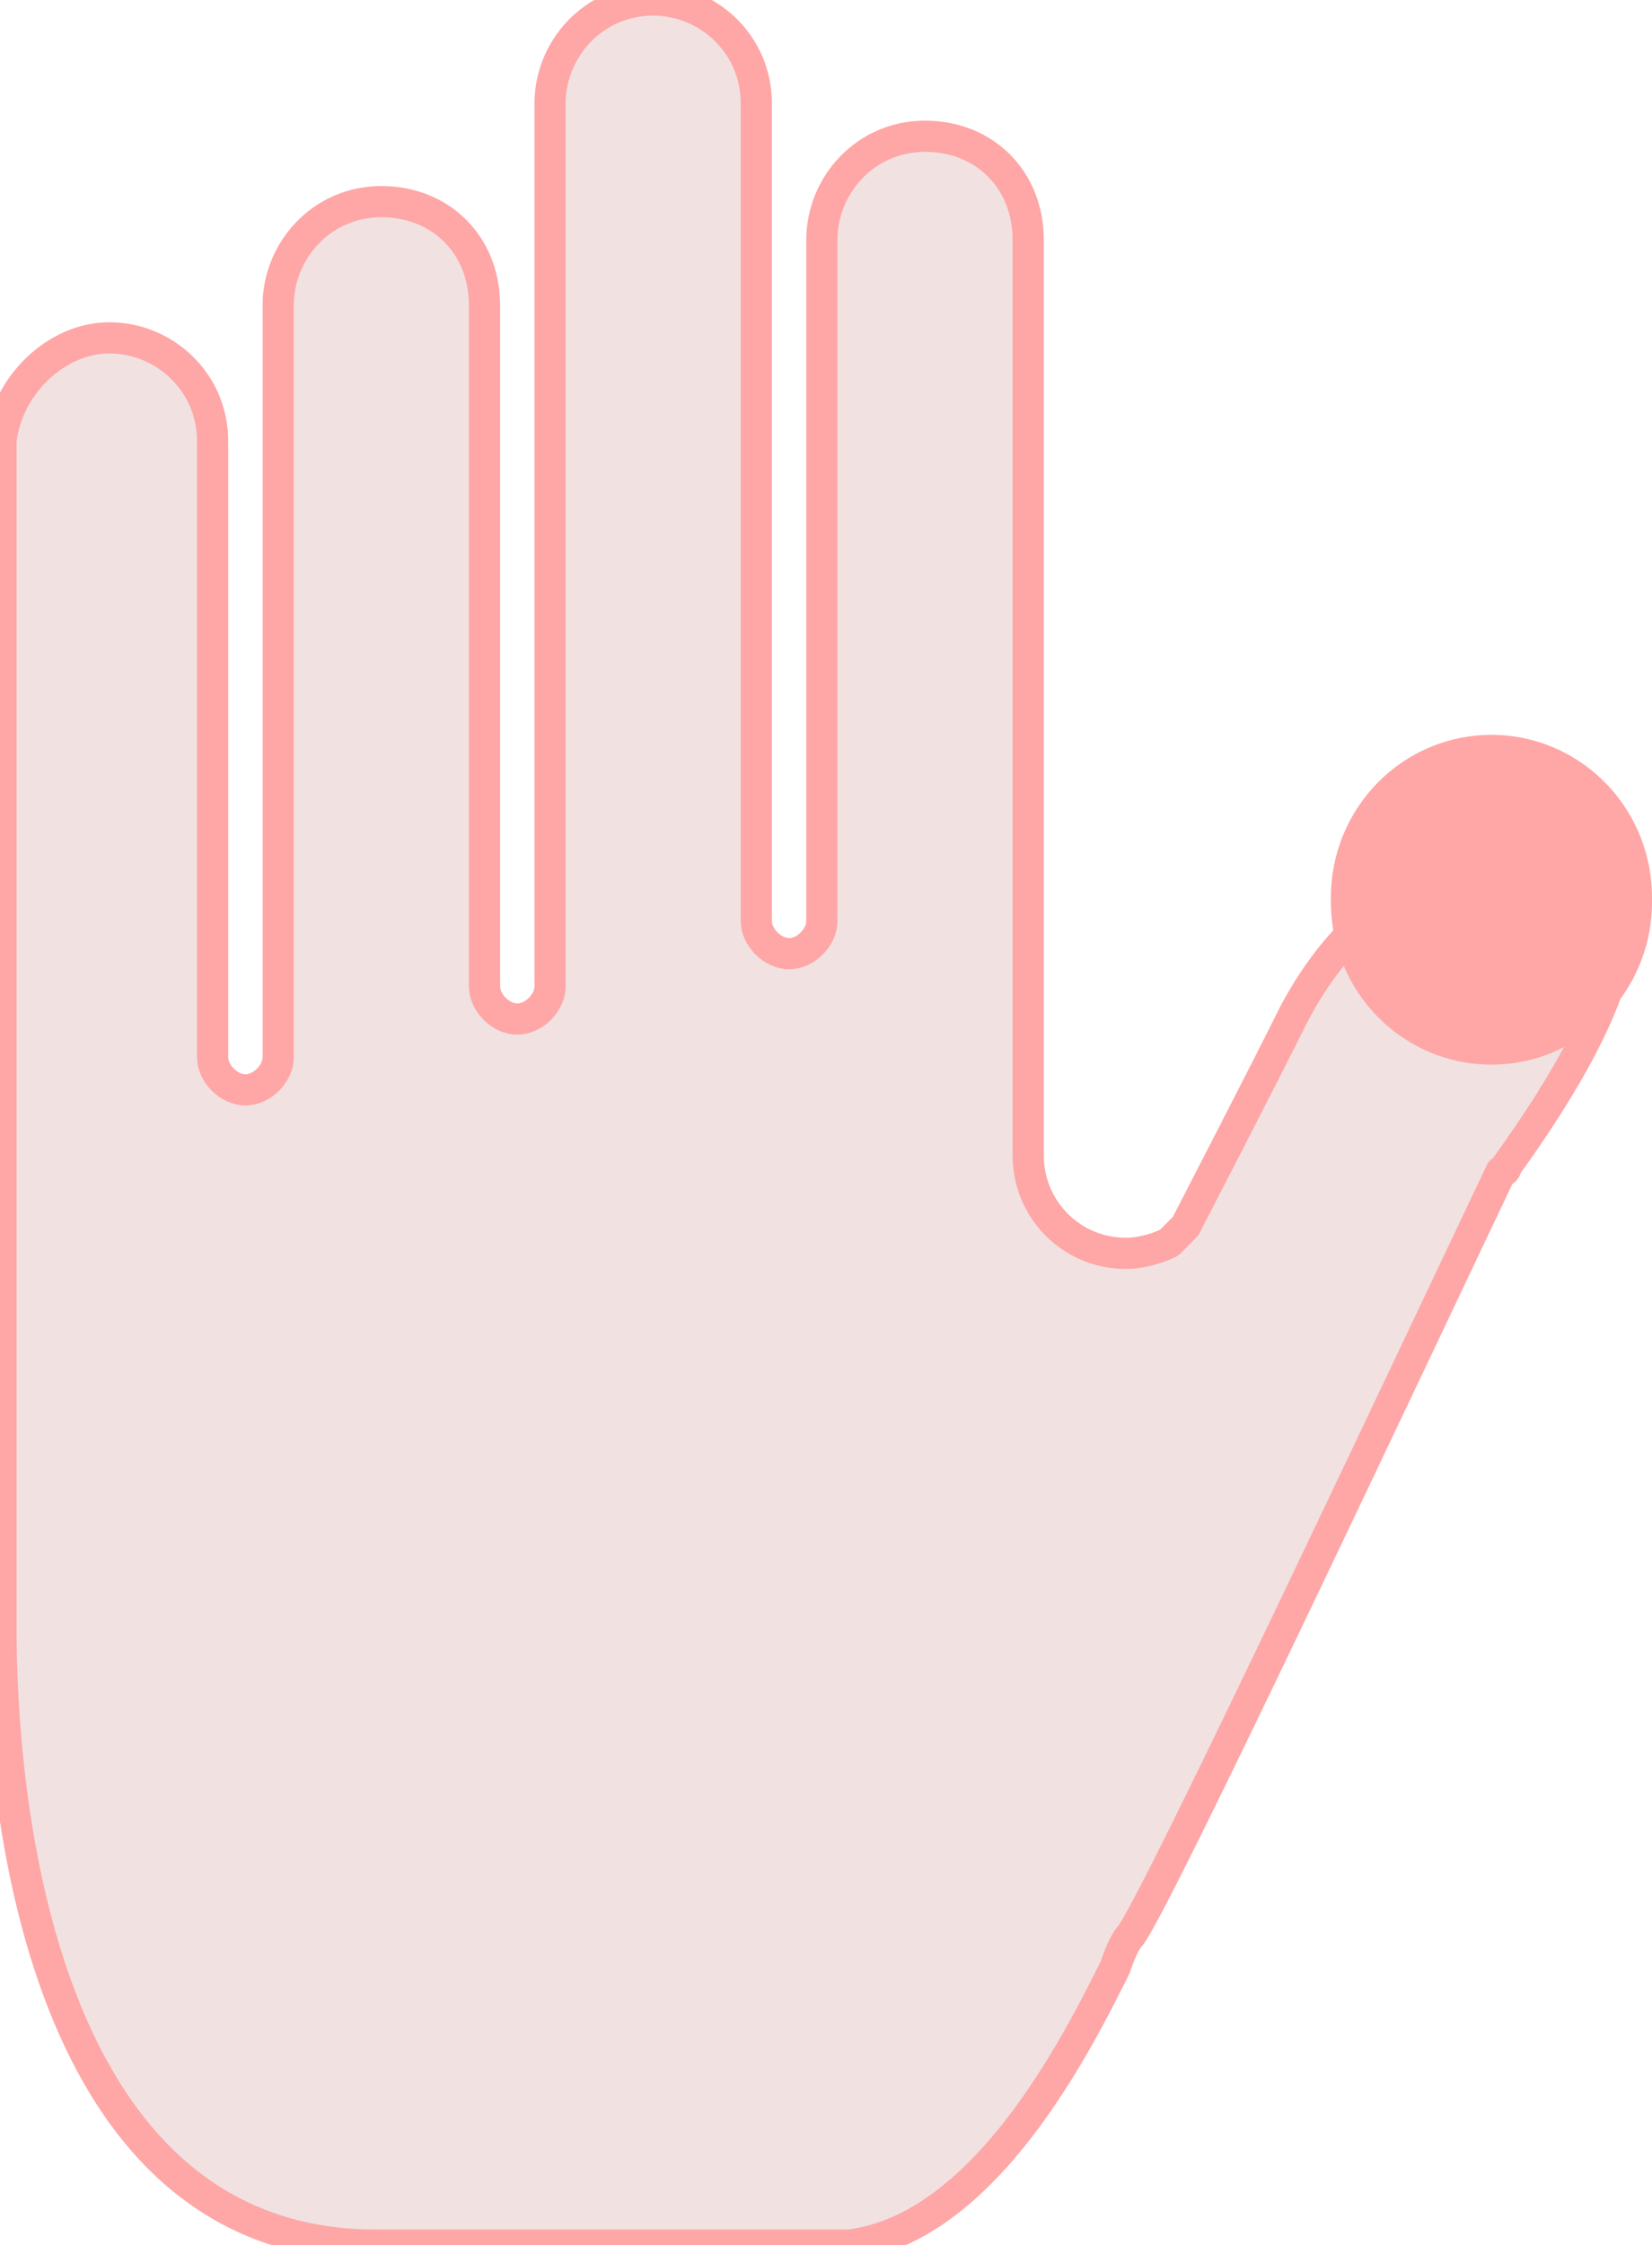 
<svg xmlns="http://www.w3.org/2000/svg" width="53" height="72" viewBox="0 0 53 72">
  <path stroke="#FFA6A6" stroke-width="1" stroke-linejoin="round" d="M3.513,10.835C5.254,10.835 6.822,12.233 6.822,14.155V33.903C6.822,34.427 7.339,34.951 7.874,34.951C8.408,34.951 8.925,34.427 8.925,33.903V9.786C8.925,8.039 10.321,6.466 12.234,6.466C14.148,6.466 15.544,7.864 15.544,9.786V31.631C15.544,32.155 16.061,32.68 16.595,32.68C17.13,32.68 17.647,32.155 17.647,31.631V3.32C17.647,1.573 19.043,0 20.956,0C22.697,0 24.265,1.398 24.265,3.32V29.534C24.265,30.058 24.783,30.583 25.317,30.583C25.851,30.583 26.368,30.058 26.368,29.534V7.689C26.368,5.942 27.764,4.369 29.678,4.369C31.591,4.369 32.987,5.767 32.987,7.689V37.049C32.987,38.796 34.383,40.194 36.124,40.194C36.641,40.194 37.176,40.019 37.52,39.845C37.693,39.67 37.865,39.495 38.037,39.32C38.037,39.32 40.658,34.252 41.519,32.505C42.916,29.883 44.829,28.311 47.276,27.786C47.621,27.612 48.328,27.612 49.017,27.612C49.896,27.612 51.292,27.786 51.81,28.66C52.154,29.359 52.499,31.631 48.328,37.398C48.328,37.398 48.328,37.573 48.155,37.573C44.501,45.262 37.348,60.466 36.297,62.039C36.124,62.214 35.952,62.563 35.779,63.087C34.556,65.534 31.591,71.476 27.23,72H12.062C0.91,72 0.031,56.796 0.031,52.252V14.155C0.203,12.408 1.772,10.835 3.513,10.835Z" fill="#F1E1E1" />
<path d="M53,28.854a5.215,5.151 90,1 1,-10.301 0a5.215,5.151 90,1 1,10.301 0z" fill="#FFA6A6" />
</svg>
  